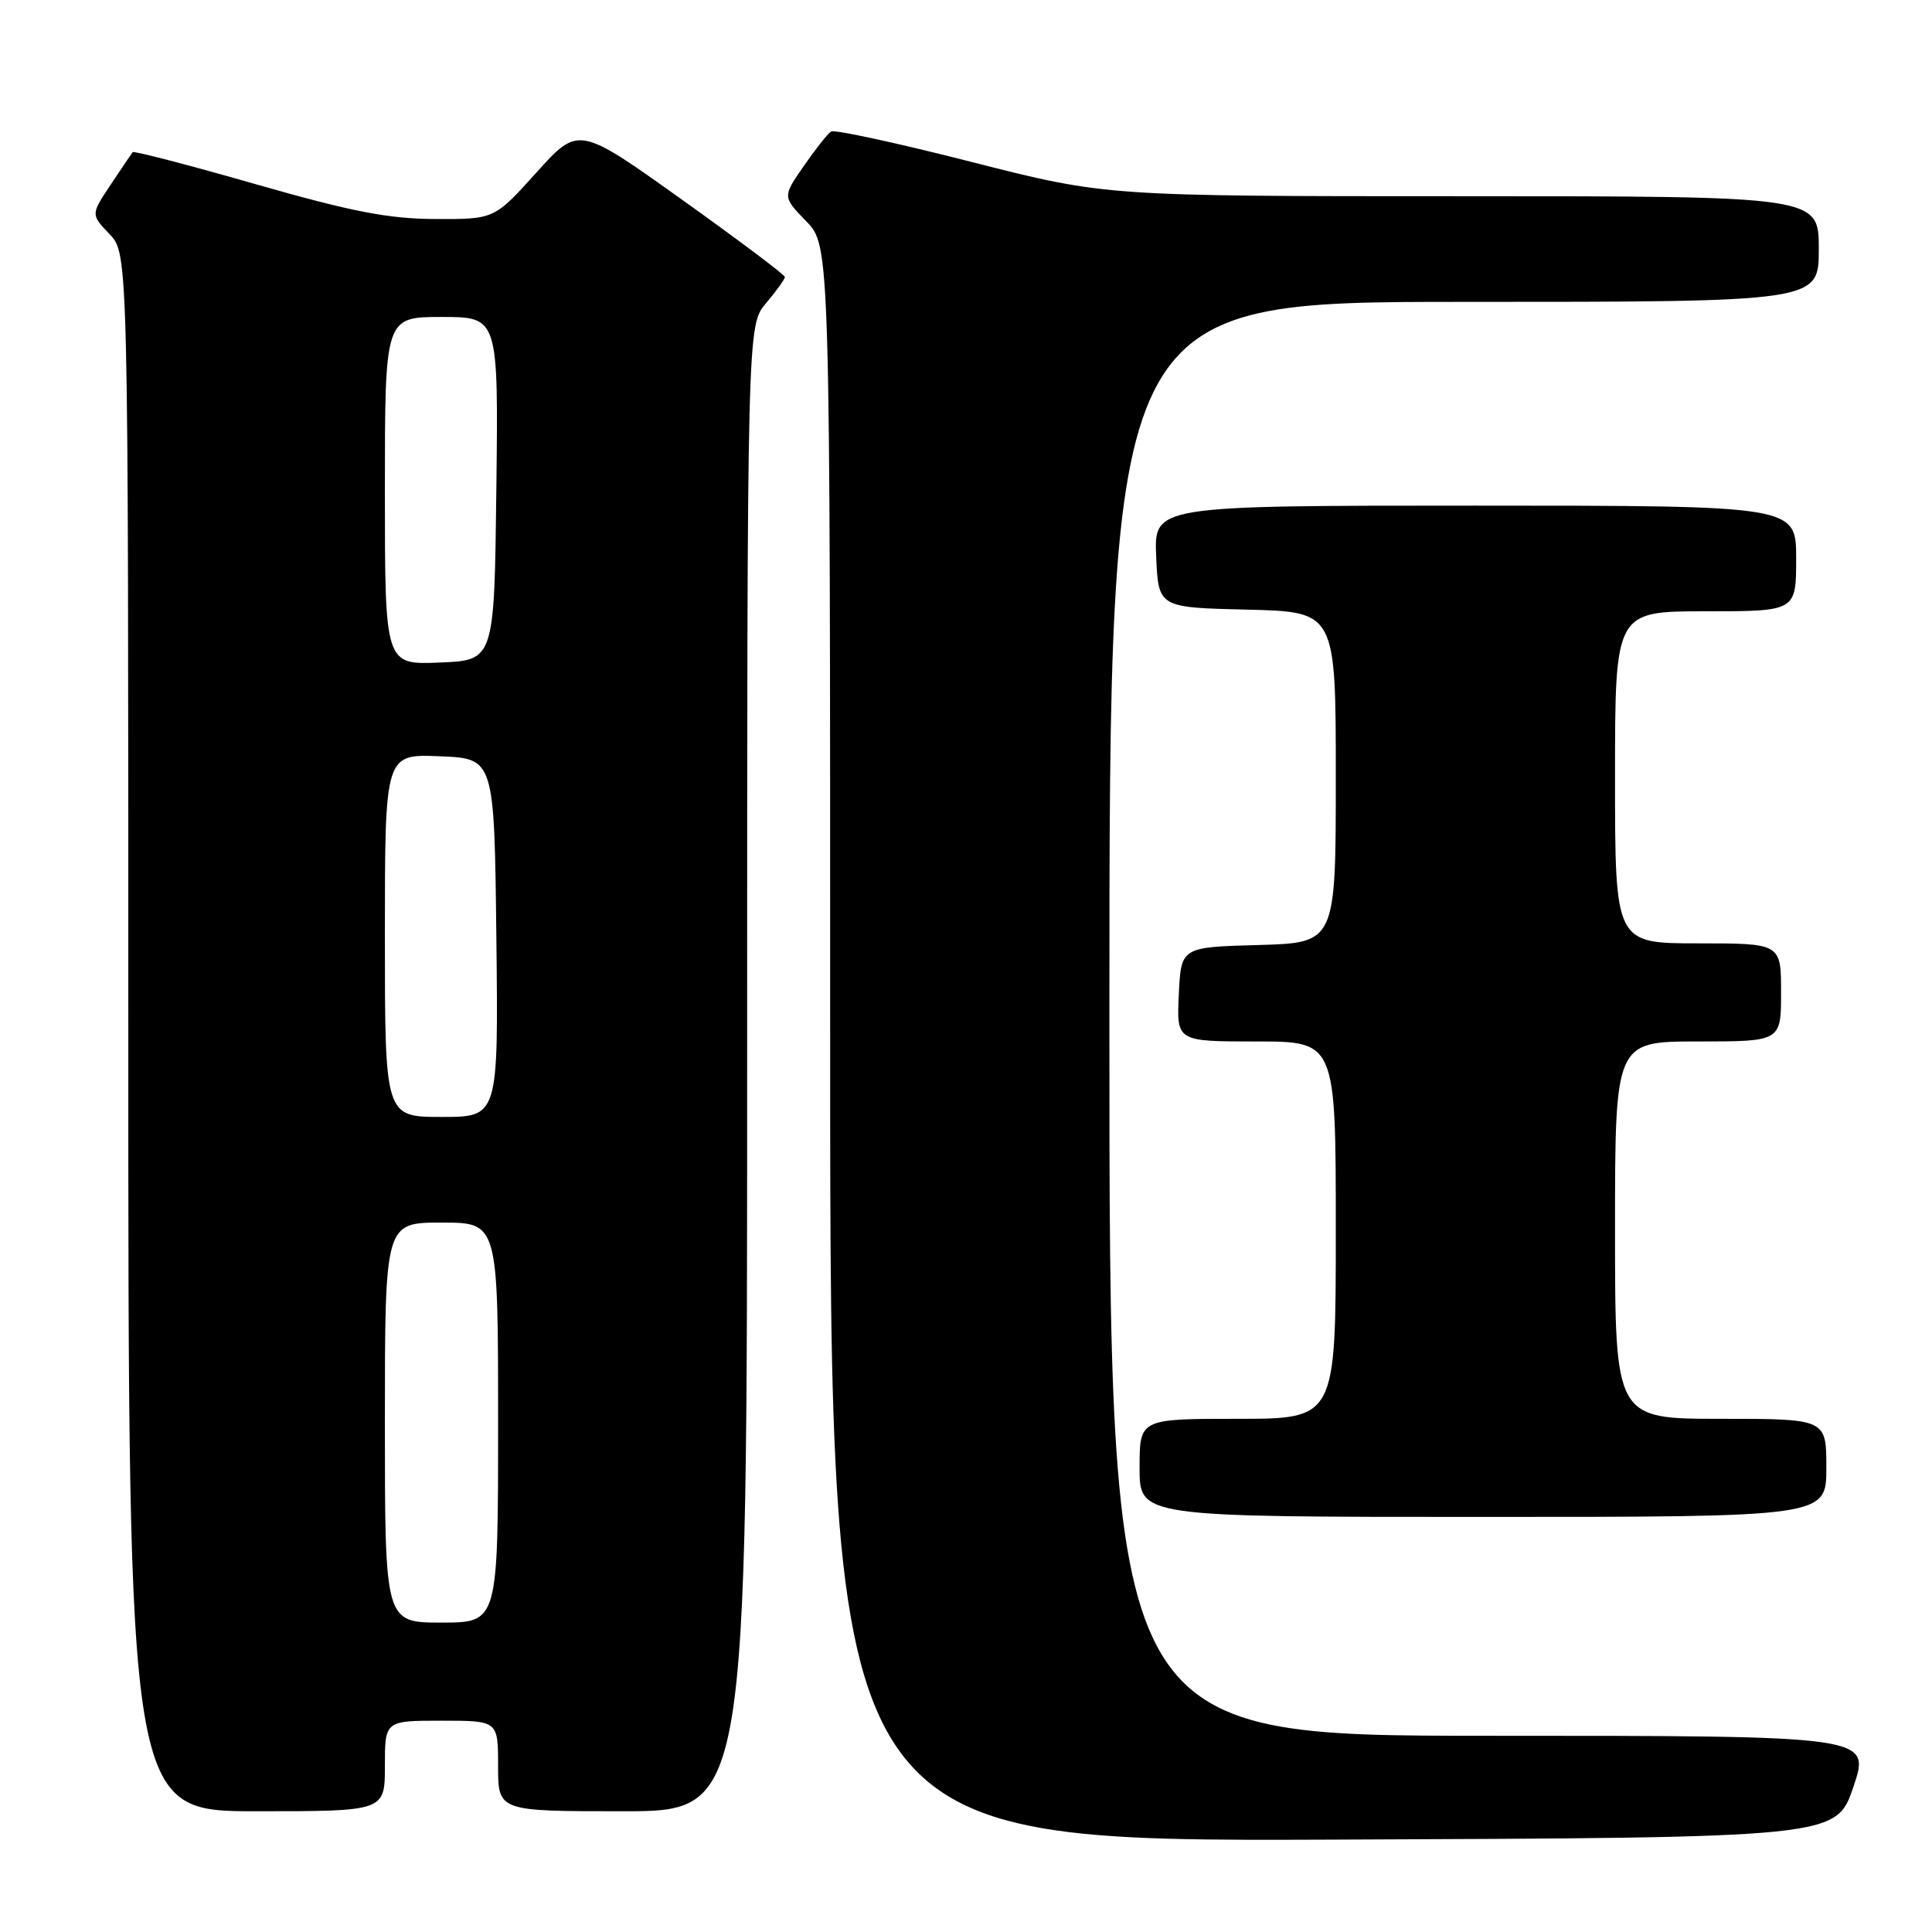 <?xml version="1.0" encoding="UTF-8" standalone="no"?>
<!DOCTYPE svg PUBLIC "-//W3C//DTD SVG 1.1//EN" "http://www.w3.org/Graphics/SVG/1.1/DTD/svg11.dtd" >
<svg xmlns="http://www.w3.org/2000/svg" xmlns:xlink="http://www.w3.org/1999/xlink" version="1.1" viewBox="0 0 256 256">
 <g >
 <path fill="currentColor"
d=" M 245.59 236.75 C 247.87 230.00 247.87 230.00 197.43 230.00 C 147.00 230.00 147.00 230.00 147.00 135.00 C 147.00 40.00 147.00 40.00 194.00 40.00 C 241.00 40.00 241.00 40.00 241.00 33.00 C 241.00 26.00 241.00 26.00 193.77 26.00 C 146.55 26.00 146.55 26.00 128.74 21.46 C 118.95 18.96 110.57 17.15 110.13 17.42 C 109.69 17.69 108.06 19.75 106.51 21.99 C 103.68 26.07 103.68 26.07 106.84 29.33 C 110.00 32.60 110.00 32.60 110.00 138.30 C 110.00 244.01 110.00 244.01 176.66 243.76 C 243.31 243.50 243.31 243.50 245.59 236.75 Z  M 51.00 234.00 C 51.00 228.00 51.00 228.00 58.50 228.00 C 66.00 228.00 66.00 228.00 66.00 234.00 C 66.00 240.00 66.00 240.00 82.50 240.00 C 99.00 240.00 99.00 240.00 99.00 141.58 C 99.00 43.15 99.00 43.15 101.50 40.18 C 102.88 38.55 104.00 36.98 104.00 36.70 C 104.00 36.42 97.85 31.80 90.33 26.43 C 76.66 16.67 76.66 16.67 71.08 22.86 C 65.50 29.05 65.50 29.05 57.71 29.02 C 51.50 29.00 46.68 28.07 33.89 24.41 C 25.07 21.88 17.73 19.97 17.58 20.16 C 17.43 20.35 16.12 22.28 14.67 24.46 C 12.03 28.42 12.03 28.42 14.51 31.02 C 17.00 33.61 17.00 33.61 17.00 136.80 C 17.00 240.00 17.00 240.00 34.00 240.00 C 51.00 240.00 51.00 240.00 51.00 234.00 Z  M 242.00 194.50 C 242.00 188.00 242.00 188.00 228.00 188.00 C 214.00 188.00 214.00 188.00 214.00 163.00 C 214.00 138.00 214.00 138.00 225.00 138.00 C 236.00 138.00 236.00 138.00 236.00 131.50 C 236.00 125.00 236.00 125.00 225.00 125.00 C 214.00 125.00 214.00 125.00 214.00 103.00 C 214.00 81.00 214.00 81.00 226.00 81.00 C 238.00 81.00 238.00 81.00 238.00 74.00 C 238.00 67.00 238.00 67.00 195.45 67.00 C 152.91 67.00 152.91 67.00 153.20 73.75 C 153.50 80.50 153.50 80.50 165.25 80.78 C 177.00 81.06 177.00 81.06 177.00 103.00 C 177.00 124.93 177.00 124.93 166.75 125.22 C 156.50 125.50 156.50 125.50 156.20 131.75 C 155.90 138.00 155.90 138.00 166.45 138.00 C 177.00 138.00 177.00 138.00 177.00 163.00 C 177.00 188.00 177.00 188.00 164.00 188.00 C 151.00 188.00 151.00 188.00 151.00 194.50 C 151.00 201.00 151.00 201.00 196.50 201.00 C 242.00 201.00 242.00 201.00 242.00 194.50 Z  M 51.00 188.50 C 51.00 162.00 51.00 162.00 58.50 162.00 C 66.00 162.00 66.00 162.00 66.00 188.50 C 66.00 215.00 66.00 215.00 58.50 215.00 C 51.00 215.00 51.00 215.00 51.00 188.50 Z  M 51.00 123.96 C 51.00 99.91 51.00 99.91 58.25 100.21 C 65.50 100.50 65.50 100.50 65.77 124.25 C 66.04 148.00 66.04 148.00 58.52 148.00 C 51.00 148.00 51.00 148.00 51.00 123.96 Z  M 51.00 65.04 C 51.00 42.00 51.00 42.00 58.52 42.00 C 66.04 42.00 66.04 42.00 65.77 64.75 C 65.50 87.50 65.50 87.50 58.25 87.79 C 51.00 88.09 51.00 88.09 51.00 65.04 Z "/>
</g>
</svg>